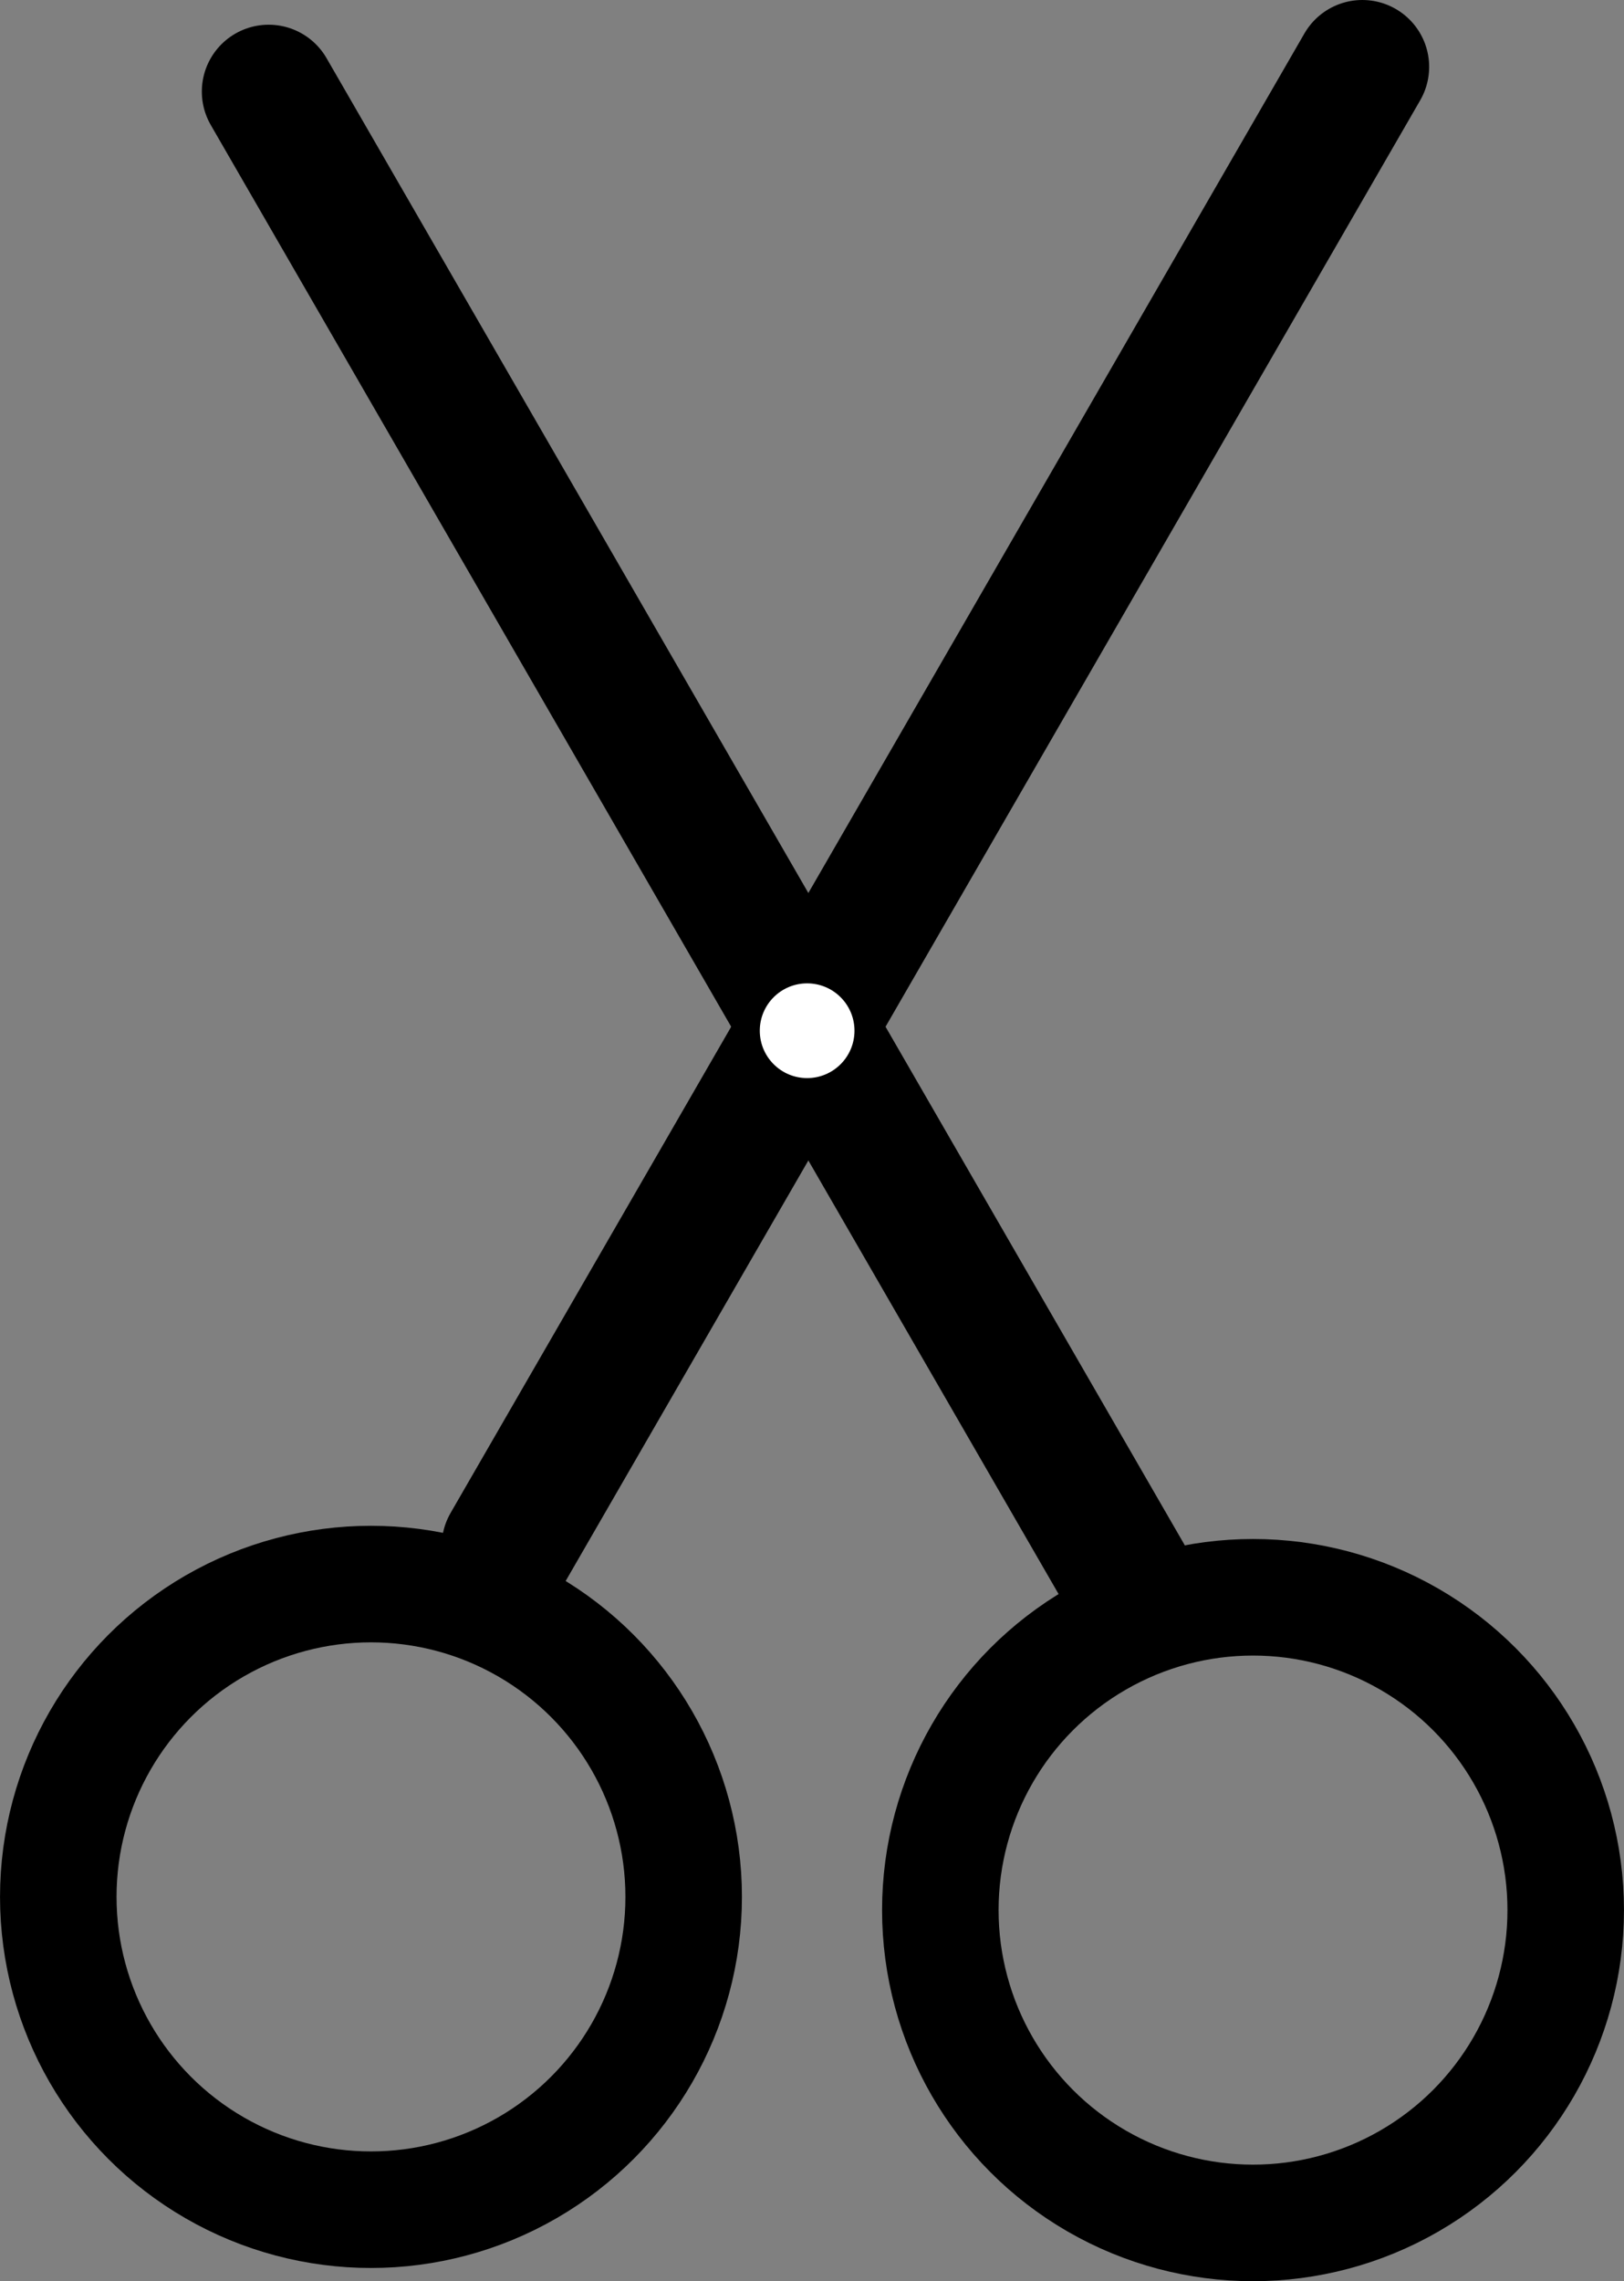 <?xml version="1.0" encoding="UTF-8" standalone="no"?>
<svg
   xmlns:dc="http://purl.org/dc/elements/1.1/"
   xmlns:cc="http://creativecommons.org/ns#"
   xmlns:rdf="http://www.w3.org/1999/02/22-rdf-syntax-ns#"
   xmlns:svg="http://www.w3.org/2000/svg"
   xmlns="http://www.w3.org/2000/svg"
   xmlns:sodipodi="http://sodipodi.sourceforge.net/DTD/sodipodi-0.dtd"
   xmlns:inkscape="http://www.inkscape.org/namespaces/inkscape"
   width="60.744mm"
   height="85.293mm"
   viewBox="0 0 60.744 85.293"
   version="1.1"
   id="svg3567"
   inkscape:version="1.0.2 (e86c870879, 2021-01-15)"
   sodipodi:docname="Cut.svg"
   inkscape:export-filename="C:\Users\iw87ukax\Documents\Workspace\effendi_main\python_code\ui\Cut.png"
   inkscape:export-xdpi="83.629669"
   inkscape:export-ydpi="83.629669">
  <rect x="0" y="0" width="60.744" height="85.293" fill="#808080" stroke="none"/>
  <defs
     id="defs3561" />
  <sodipodi:namedview
     id="base"
     pagecolor="#ffffff"
     bordercolor="#666666"
     borderopacity="1.0"
     inkscape:pageopacity="0.0"
     inkscape:pageshadow="2"
     inkscape:zoom="0.7"
     inkscape:cx="82.745898"
     inkscape:cy="311.02114"
     inkscape:document-units="mm"
     inkscape:current-layer="layer1"
     inkscape:document-rotation="0"
     showgrid="false"
     fit-margin-top="0"
     fit-margin-left="0"
     fit-margin-right="0"
     fit-margin-bottom="0"
     inkscape:window-width="1920"
     inkscape:window-height="1017"
     inkscape:window-x="-8"
     inkscape:window-y="-8"
     inkscape:window-maximized="1" />
  <g
     inkscape:label="Ebene 1"
     inkscape:groupmode="layer"
     id="layer1"
     transform="translate(-53.365,-110.164)">
    <path
       style="fill:none;stroke:#000000;stroke-width:5;stroke-linecap:round;stroke-linejoin:miter;stroke-miterlimit:4;stroke-dasharray:none;stroke-opacity:1"
       d="m 63.414,113.588 32.072,55.551"
       id="path4130" />
    <path
       style="fill:none;stroke:#000000;stroke-width:5;stroke-linecap:round;stroke-linejoin:miter;stroke-miterlimit:4;stroke-dasharray:none;stroke-opacity:1"
       d="M 72.383,167.983 104.321,112.664"
       id="path4132" />
    <circle
       style="fill:none;stroke:#000000;stroke-width:4.358;stroke-linecap:round;stroke-miterlimit:4;stroke-dasharray:none"
       id="path4134"
       cx="67.241"
       cy="181.087"
       r="11.696" />
    <circle
       style="fill:none;stroke:#000000;stroke-width:4.358;stroke-linecap:round;stroke-miterlimit:4;stroke-dasharray:none"
       id="path4134-6"
       cx="100.233"
       cy="181.581"
       r="11.696" />
    <circle
       style="fill:#ffffff;fill-opacity:1;stroke:none;stroke-width:5;stroke-linecap:round;stroke-miterlimit:4;stroke-dasharray:none"
       id="path4158"
       cx="83.555"
       cy="148.702"
       r="1.771" />
  </g>
</svg>
